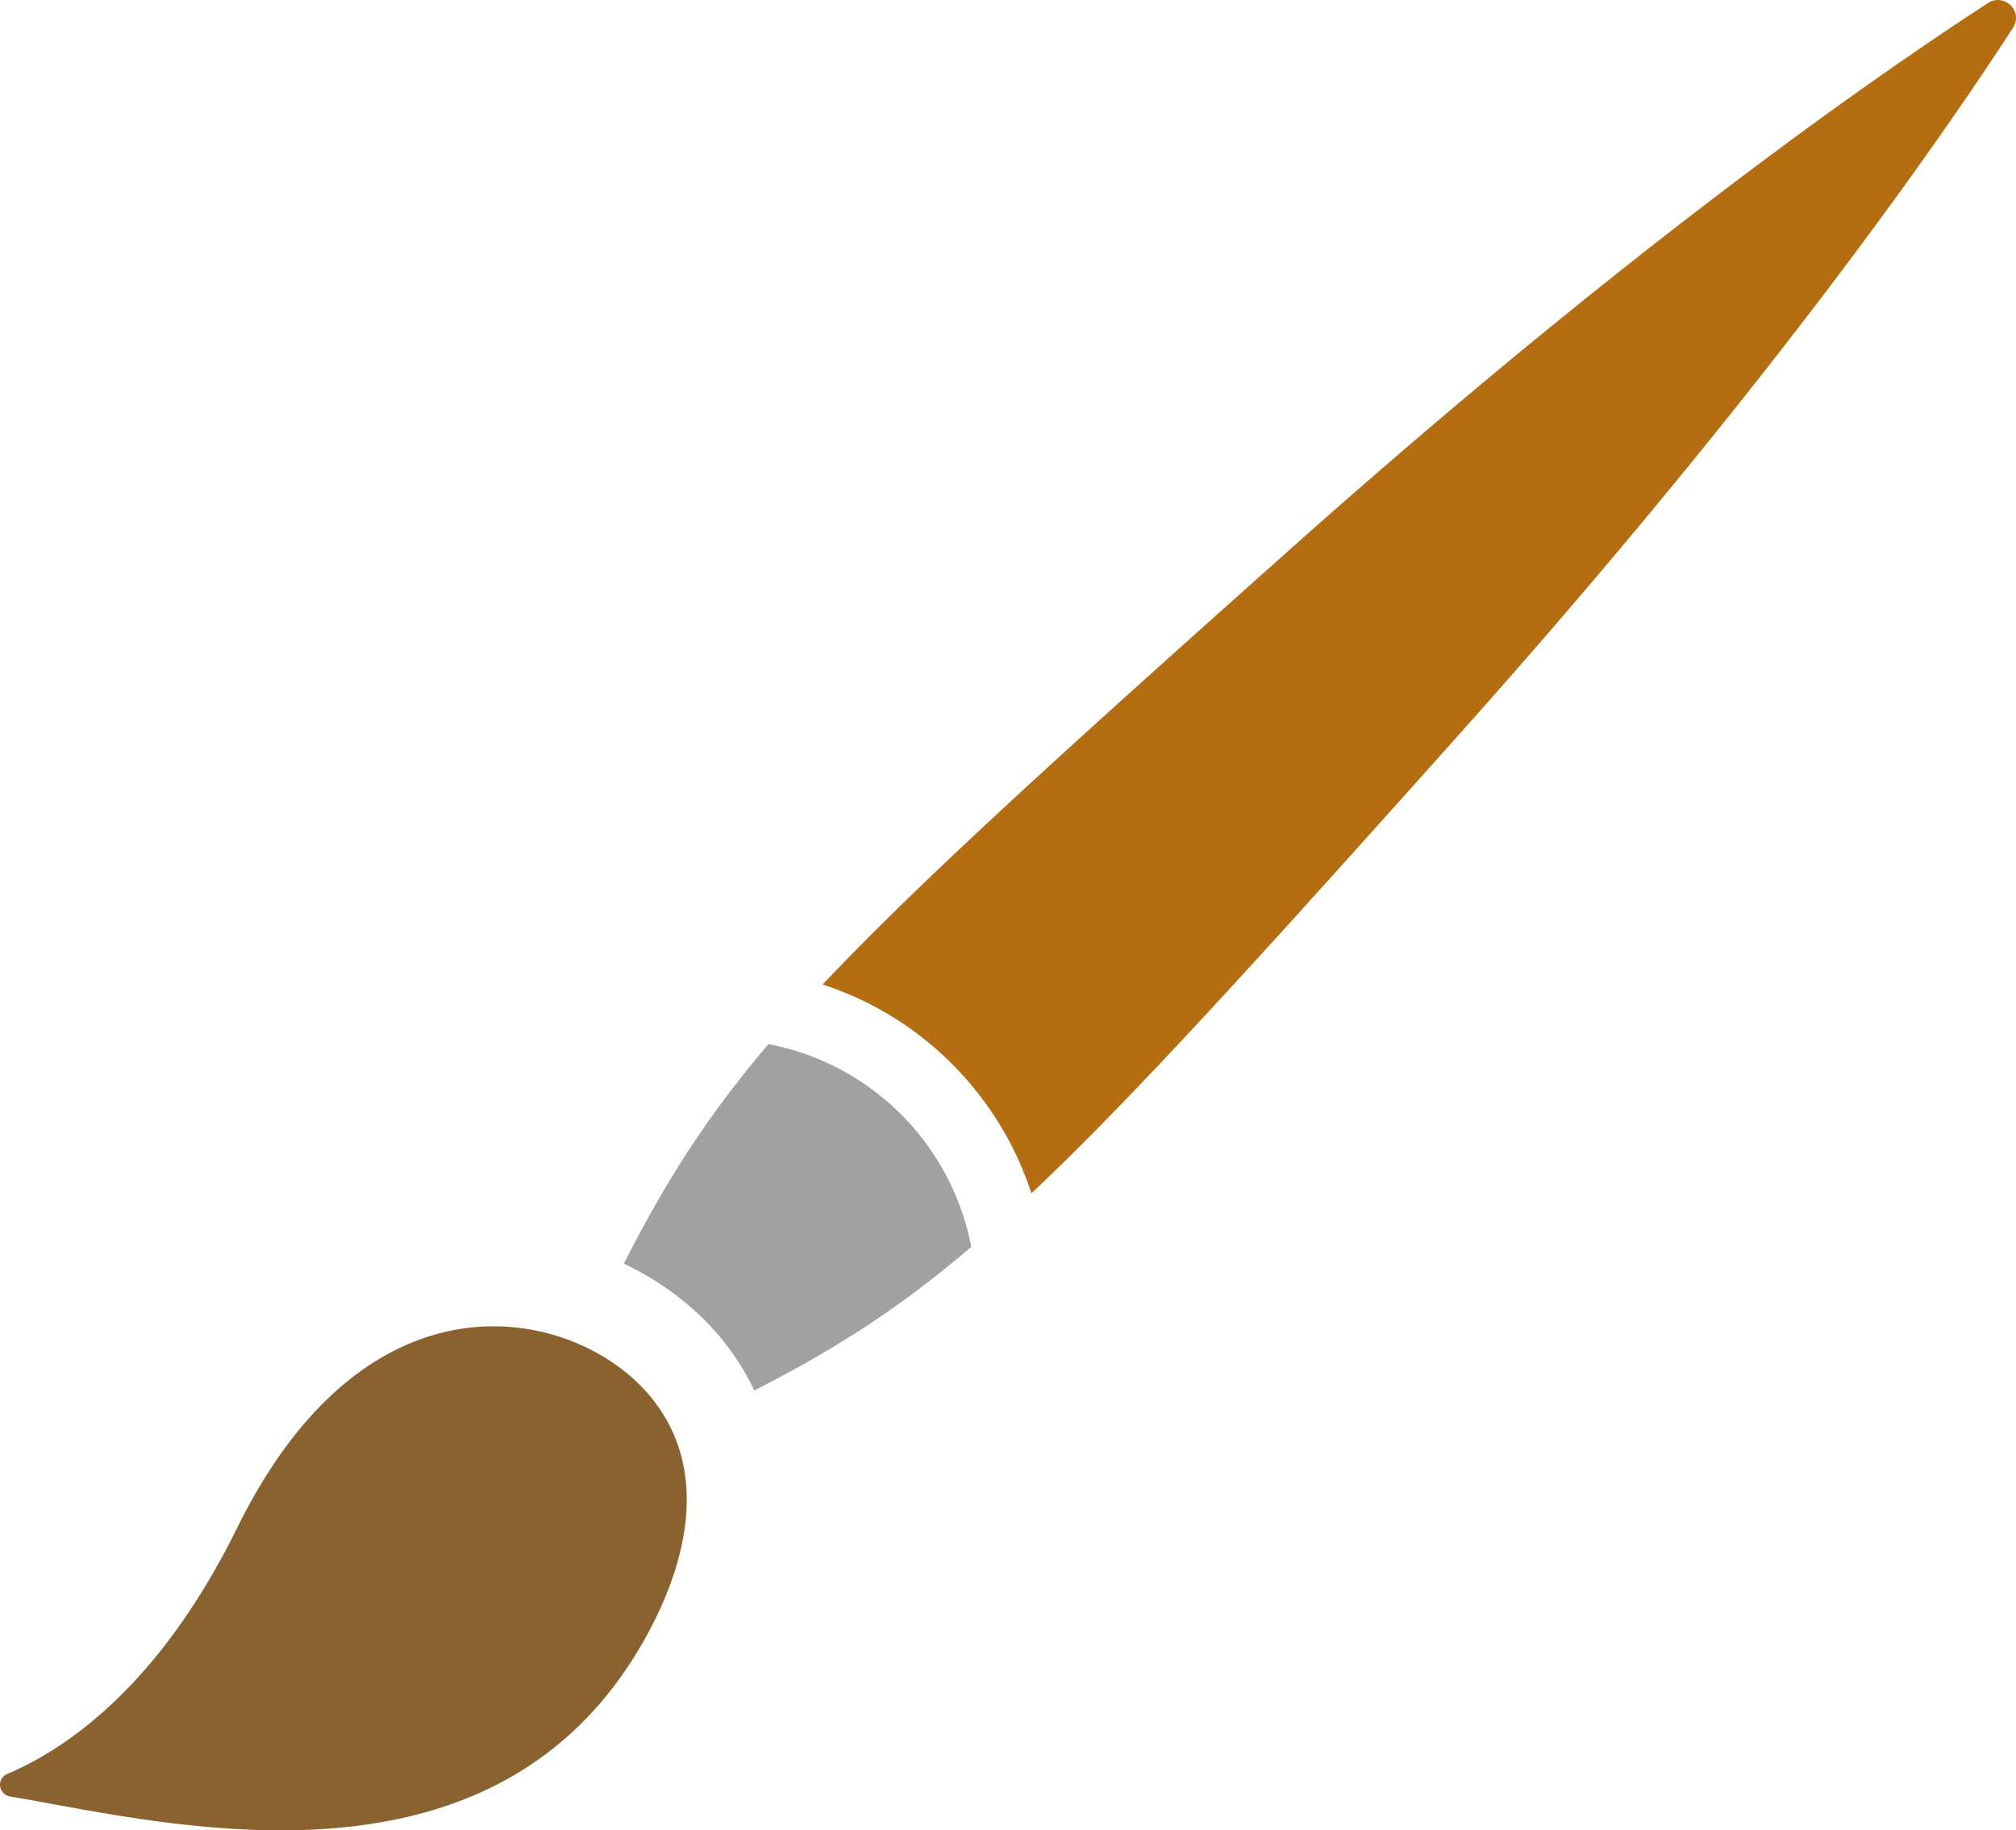 <svg id="Layer_1" data-name="Layer 1" xmlns="http://www.w3.org/2000/svg" xmlns:xlink="http://www.w3.org/1999/xlink" viewBox="0 0 710.76 645.2"><defs><style>.cls-1{fill:url(#radial-gradient);}.cls-2{fill:#b46e11;}.cls-3{fill:#a1a1a1;}</style><radialGradient id="radial-gradient" cx="76.46" cy="613.82" fx="-92.448" fy="754.035" r="219.52" gradientUnits="userSpaceOnUse"><stop offset="0.07" stop-color="#c206bc"/><stop offset="0.24" stop-color="#da3aaa"/><stop offset="0.41" stop-color="#ee679b"/><stop offset="0.54" stop-color="#fa8291"/><stop offset="0.61" stop-color="#ff8c8e"/><stop offset="0.69" stop-color="#fc8b8b"/><stop offset="0.75" stop-color="#f28783"/><stop offset="0.81" stop-color="#e18176"/><stop offset="0.86" stop-color="#c97963"/><stop offset="0.92" stop-color="#ab6e4b"/><stop offset="0.96" stop-color="#8a6230"/></radialGradient></defs><path class="cls-1" d="M225.4,581.2c18.5-31.2,25.7-67.3,0-93C198,460.8,128.8,447,83.6,538.7c-27.6,56-60.4,78-81.1,86.8a4.11,4.11,0,0,0-2.2,5.4,4.37,4.37,0,0,0,3.1,2.5C56.8,642.3,171.2,672.5,225.4,581.2Z" transform="translate(0.03 -0.15)"/><path class="cls-2" d="M335.6,375.2a114.7,114.7,0,0,1,28,45.6c35.3-33.2,79.5-82,151.1-162.1,108.1-121,169.4-209.3,195-248.8a6.22,6.22,0,0,0-1.9-8.7,6.19,6.19,0,0,0-6.9,0c-39.5,25.6-127.8,86.9-248.8,195C372,267.6,323.3,311.9,290,347.2A114,114,0,0,1,335.6,375.2Z" transform="translate(0.03 -0.15)"/><path class="cls-3" d="M248.2,465.3a89.45,89.45,0,0,1,17.7,25c28.4-14.5,50.8-28.7,76.5-50.6a90,90,0,0,0-71.5-71.5c-22.1,26-36.3,48.6-51,77.4A102,102,0,0,1,248.2,465.3Z" transform="translate(0.03 -0.15)"/></svg>